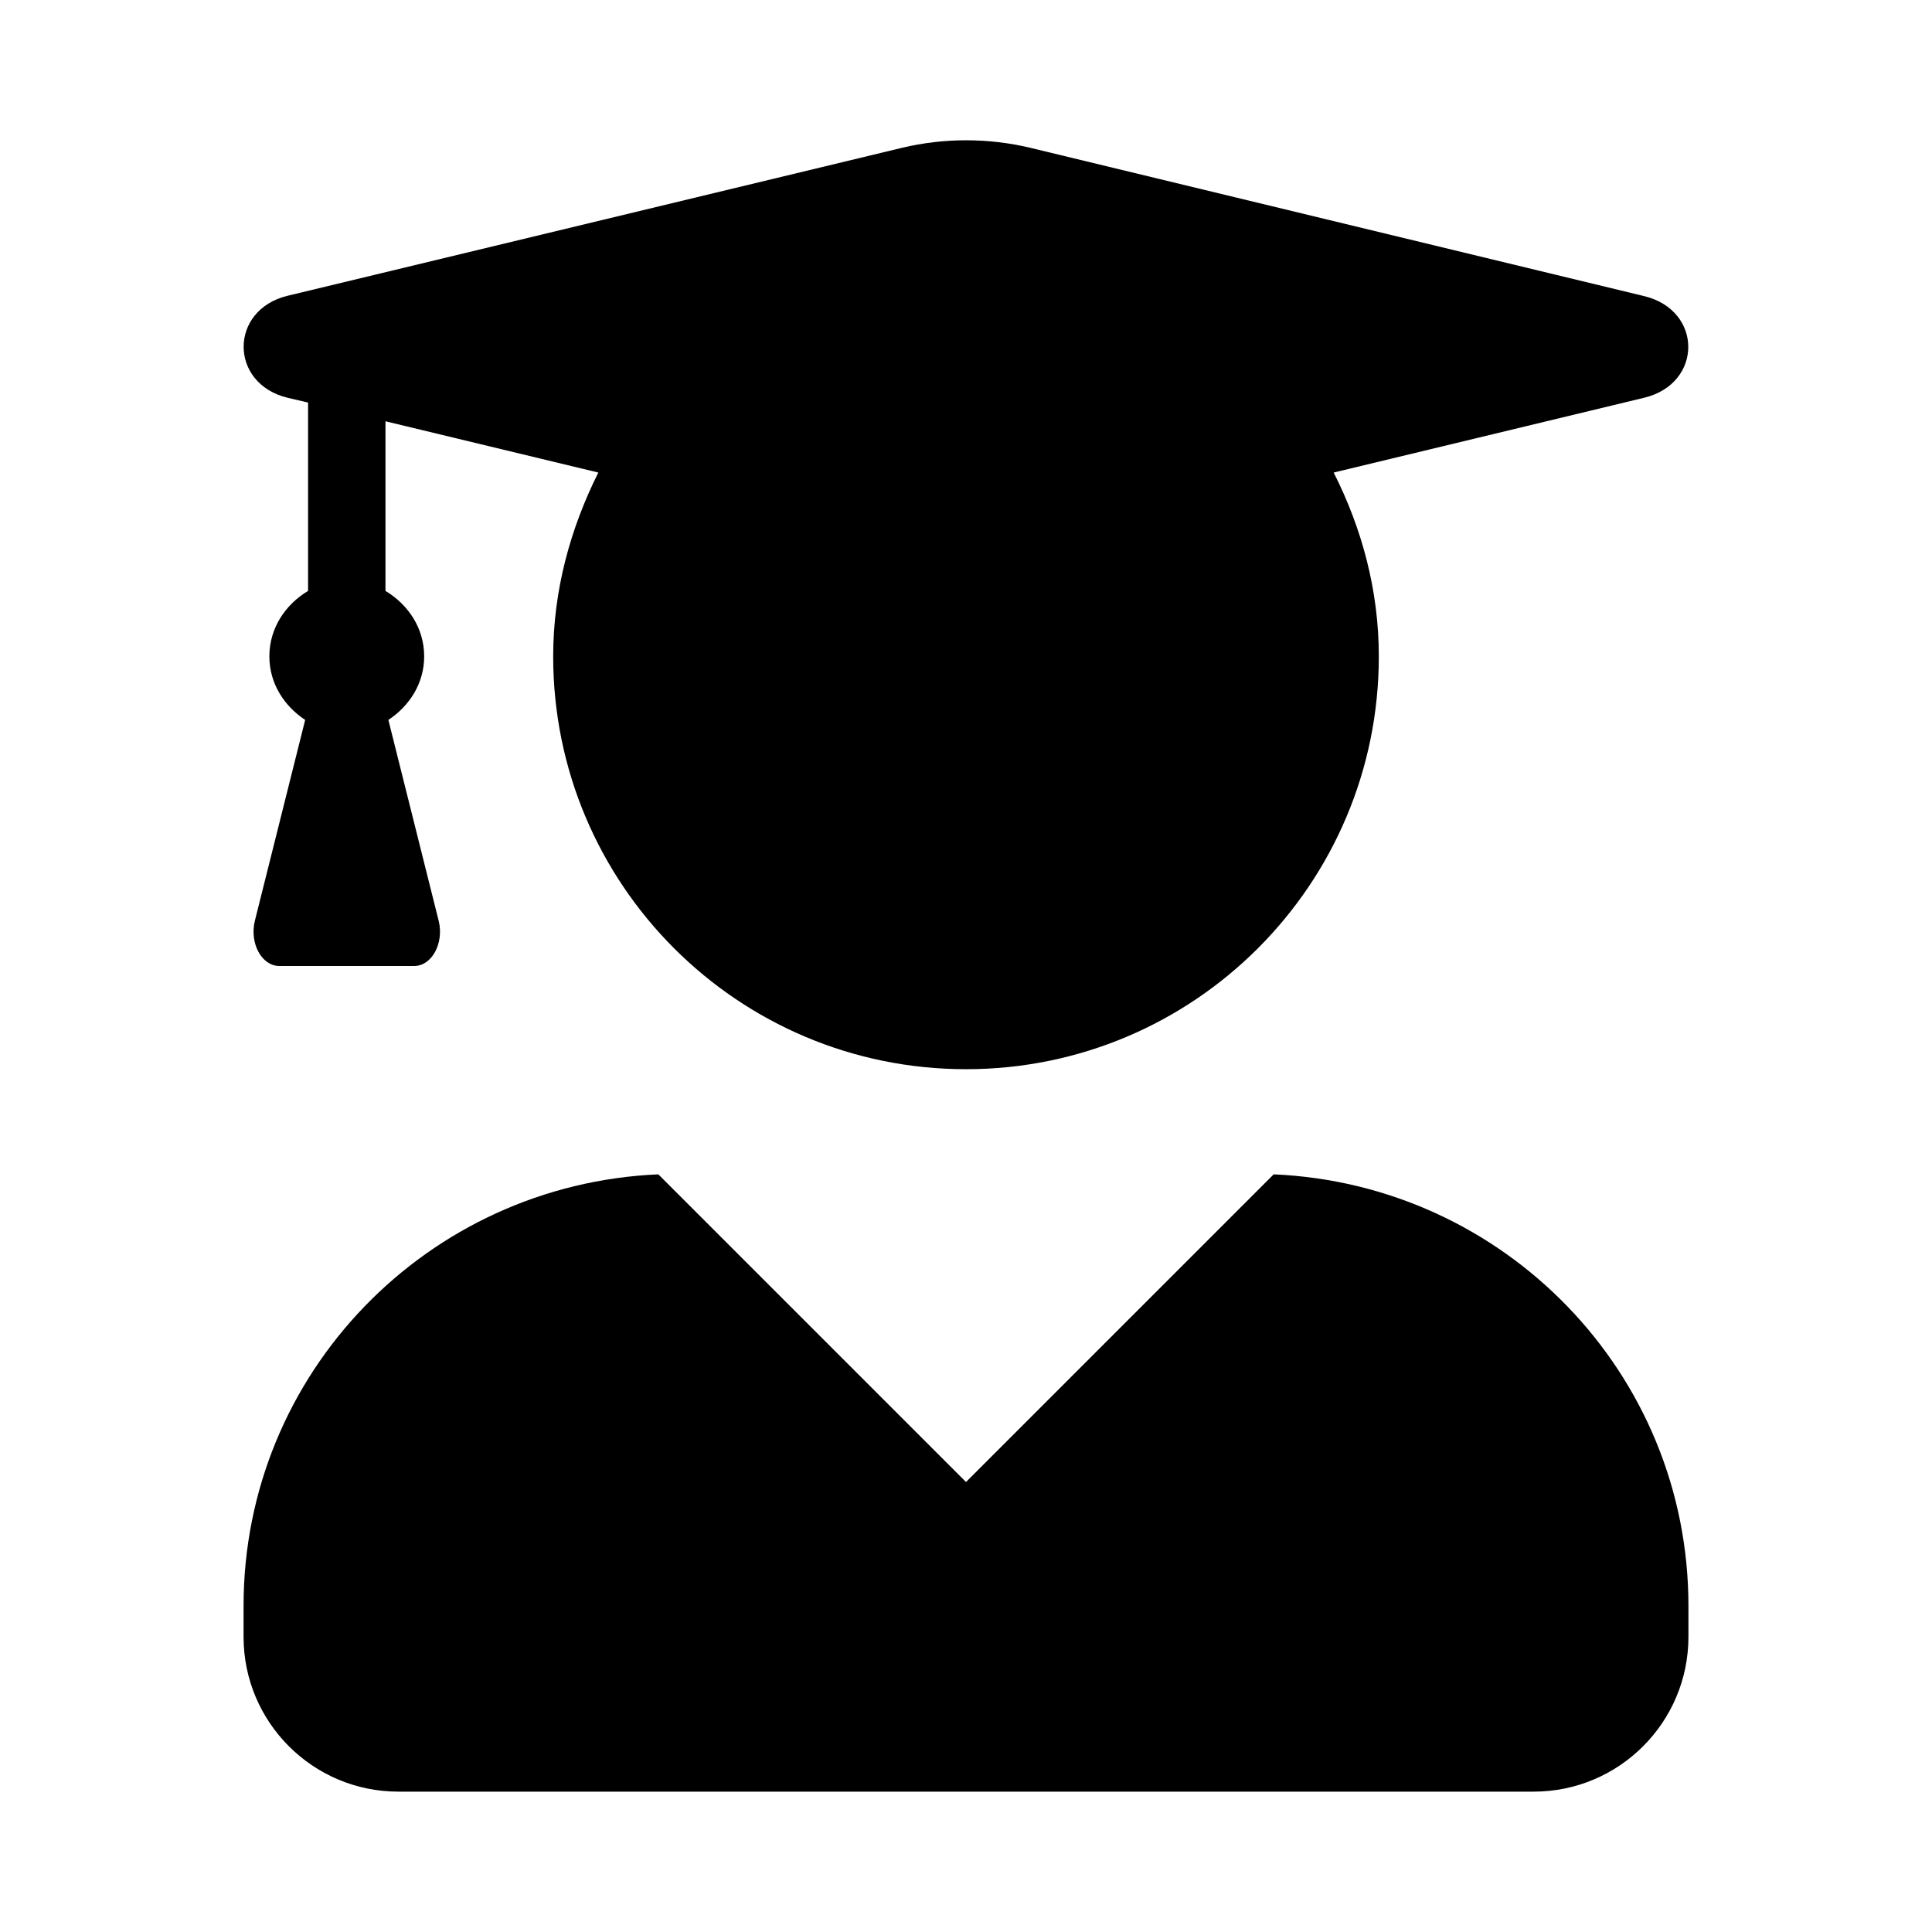 <svg xmlns="http://www.w3.org/2000/svg" width="100%" height="100%" viewBox="0 0 599.04 599.04"><path d="M394.92 364.12L299.52 459.52l-95.4-95.4C132.62 367.22 75.52 425.72 75.52 497.92v9.6c0 26.5 21.5 48 48 48h352c26.5 0 48-21.5 48-48v-9.6c0-72.2-57.1-130.7-128.6-133.8zM89.12 123.32l6.4 1.5v58.4c-7 4.2-12 11.5-12 20.3 0 8.4 4.6 15.4 11.1 19.7L79.02 285.52c-1.7 6.9 2.1 14 7.6 14h41.8c5.5 0 9.3-7.1 7.6-14l-15.6-62.3C126.92 218.92 131.52 211.92 131.52 203.52c0-8.8-5-16.1-12-20.3V130.62l66 15.9c-8.6 17.2-14 36.4-14 57 0 70.7 57.3 128 128 128s128-57.3 128-128c0-20.6-5.3-39.8-14-57l96.3-23.2c18.2-4.4 18.2-27.1 0-31.5l-190.4-46c-13-3.1-26.7-3.1-39.7 0L89.12 91.72c-18.1 4.4-18.1 27.2 0 31.6z" /></svg>